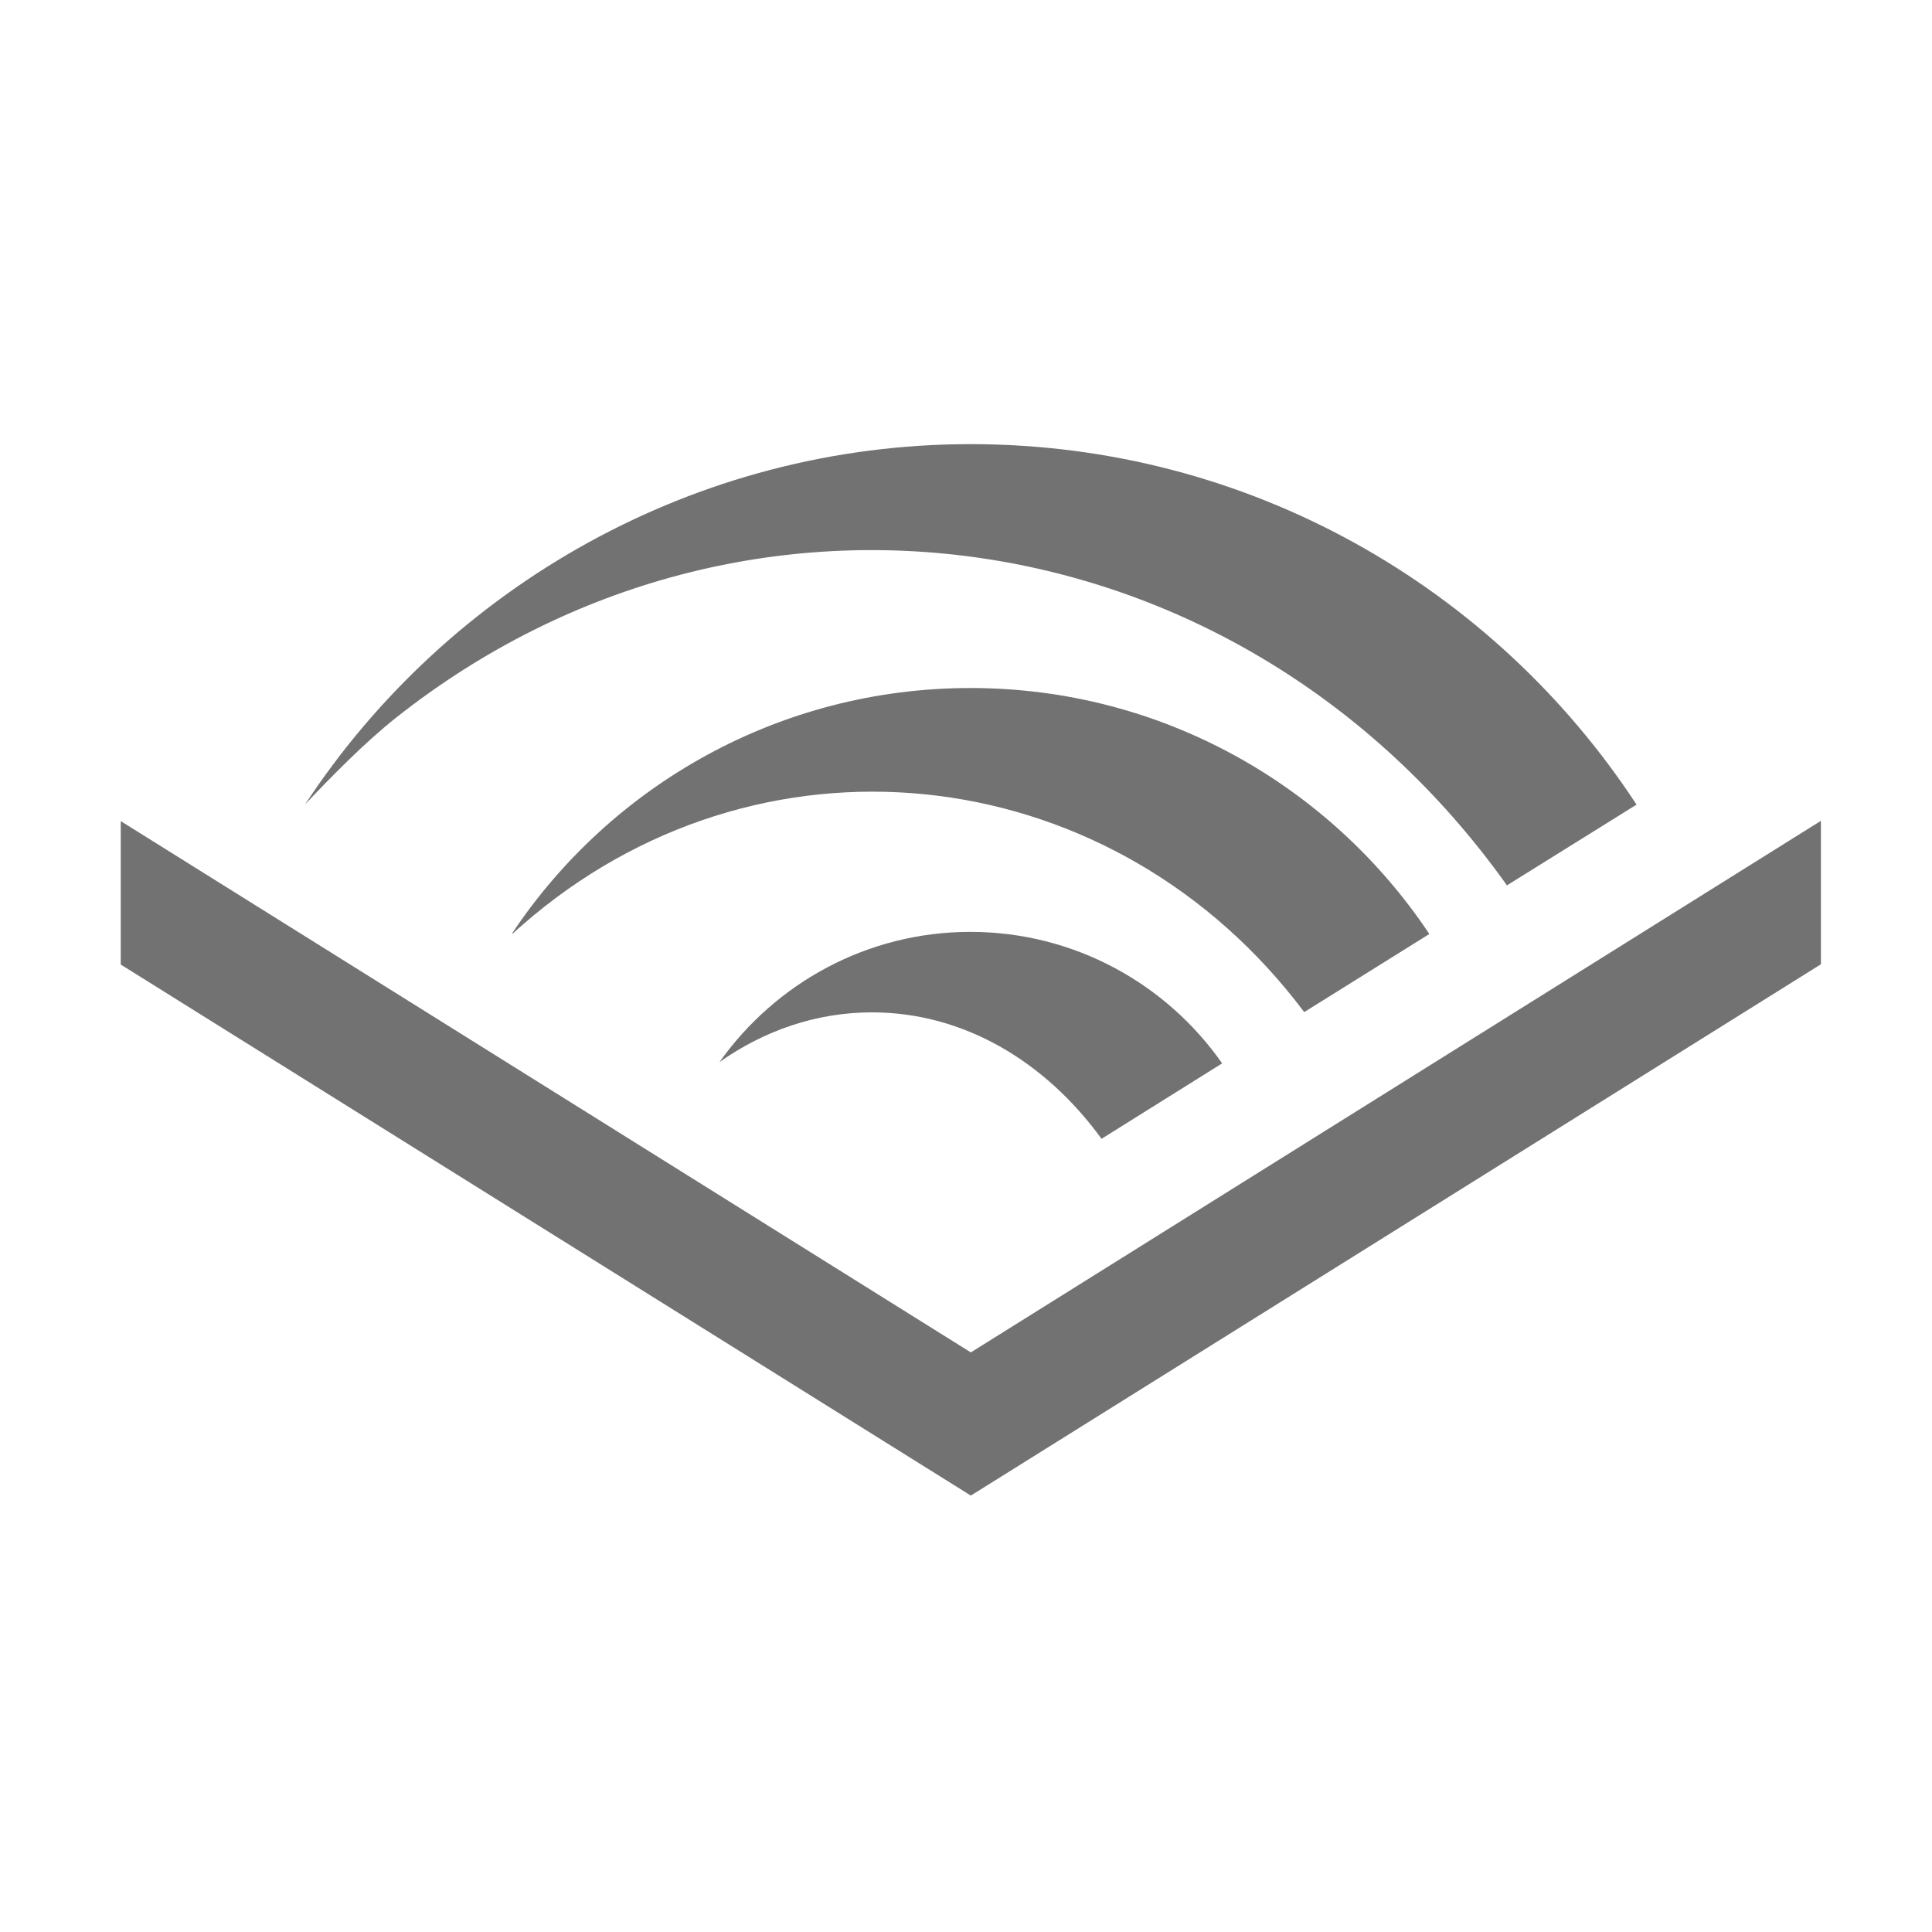 ﻿<?xml version='1.0' encoding='UTF-8'?>
<svg viewBox="-2 -4.8 32 32" xmlns="http://www.w3.org/2000/svg">
  <g transform="matrix(0.044, 0, 0, 0.044, 0, 0)">
    <path d="M640, 199.9L640, 253.9L320, 453.9L0, 254L0, 200L320, 400L640, 199.9zM445.5, 271.9L492.6, 242.5C455.4, 186.7 391.9, 149.9 319.9, 149.9C247.9, 149.9 184.4, 186.6 147.3, 242.3L147.6, 242.3C150.1, 240 152.7, 237.8 155.3, 235.6C245, 161.2 374.7, 177.5 445.5, 271.9zM225.4, 290.7C242.3, 278.8 261.9, 272 282.8, 272C317.2, 272 348, 290.4 369.2, 319.6L414.6, 291.2C393.7, 261.3 359, 241.7 319.8, 241.7C280.9, 241.7 246.4, 261.1 225.4, 290.7zM103.6, 161.1C235.4, 56.8 421.8, 84.7 521.1, 223.2L521.8, 224.2L570.6, 193.8C517.1, 112.1 424.8, 58.1 319.9, 58.1C216.4, 58.1 123.3, 111.6 69.4, 193.7C79.3, 183.2 92.1, 170.2 103.6, 161.1zM570.6, 193.8z" fill="#727272" fill-opacity="1" class="Black" />
  </g>
</svg>